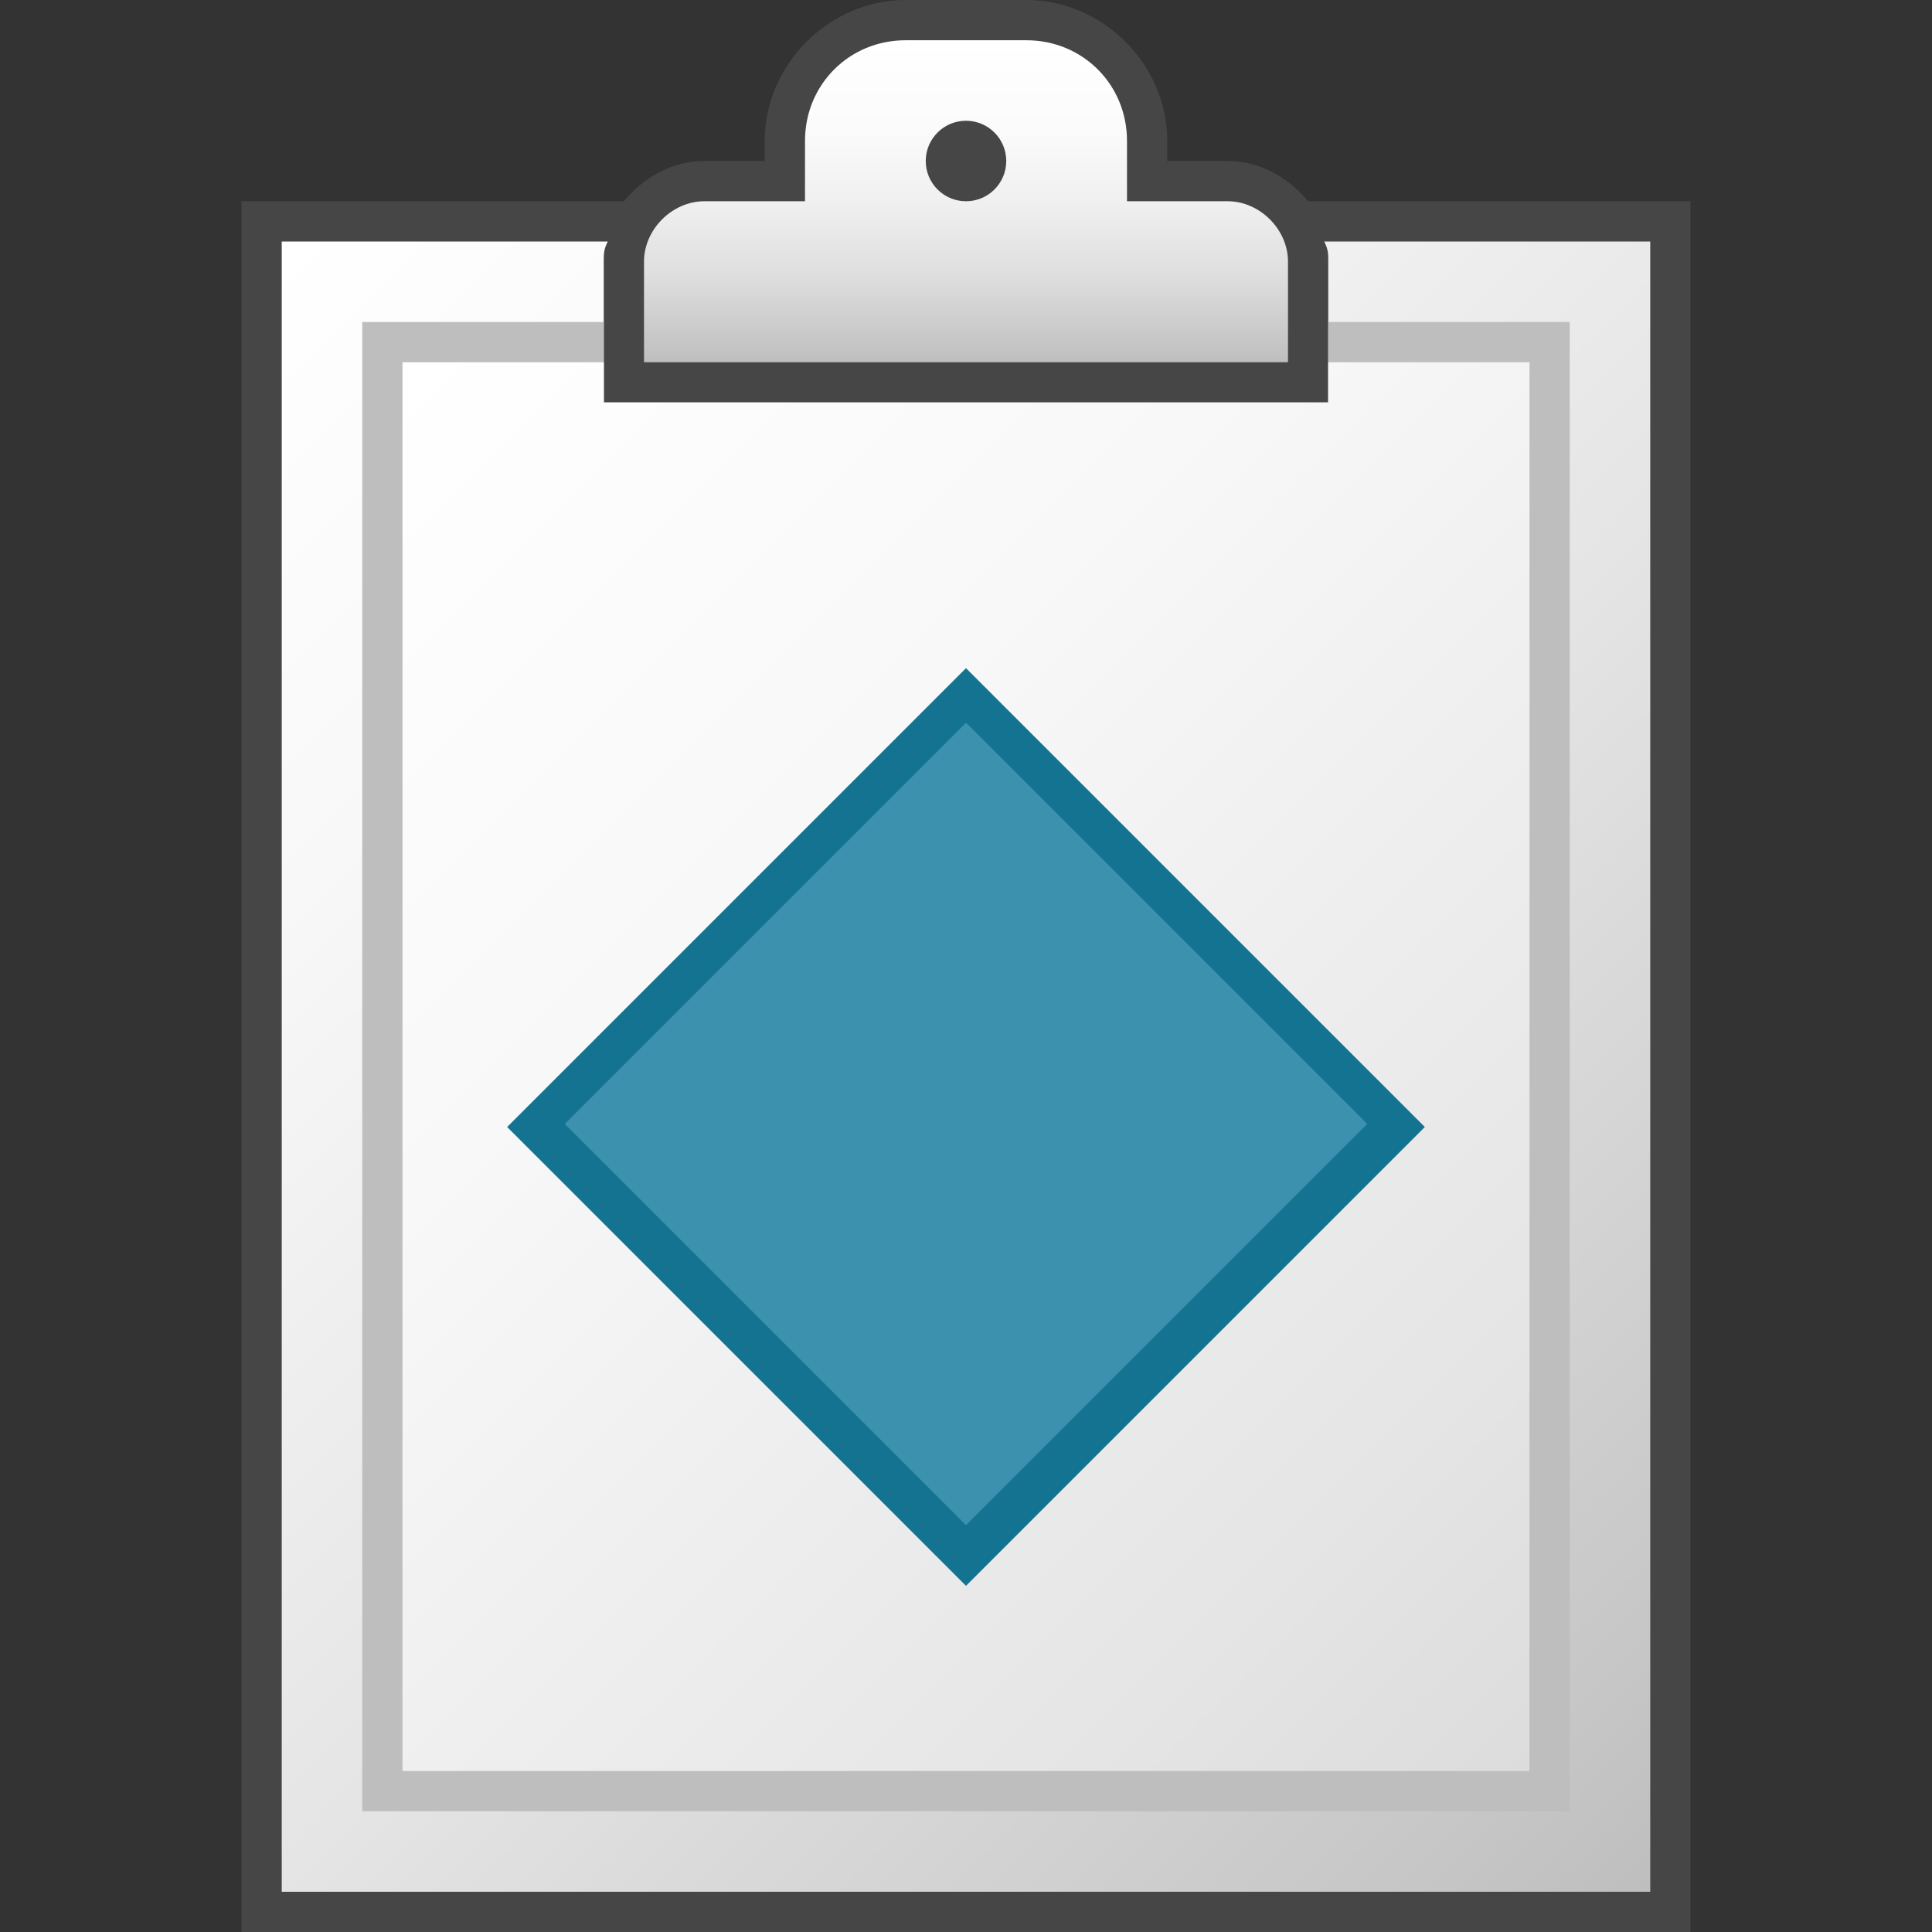 <svg version="1.1" id="Layer_1" xmlns="http://www.w3.org/2000/svg" xmlns:xlink="http://www.w3.org/1999/xlink" x="0px" y="0px"
	 viewBox="0 0 48 48" enable-background="new 0 0 48 48" xml:space="preserve">
<rect x="0" y="0" width="48" height="48" fill="#333333" stroke="none"/>
<path fill="#464646" d="M32.5,5c-0.5-0.6-1.2-1-2-1H29V3.5C29,1.6,27.4,0,25.5,0h-3C20.6,0,19,1.6,19,3.5V4h-1.5c-0.8,0-1.5,0.4-2,1
	H6v43h36V5H32.5z"/>
<linearGradient id="SVGID_1_" gradientUnits="userSpaceOnUse" x1="24" y1="9" x2="24" y2="1">
	<stop  offset="0" style="stop-color:#BEBEBE"/>
	<stop  offset="4.540378e-02" style="stop-color:#C4C4C4"/>
	<stop  offset="0.268" style="stop-color:#DEDEDE"/>
	<stop  offset="0.497" style="stop-color:#F0F0F0"/>
	<stop  offset="0.736" style="stop-color:#FBFBFB"/>
	<stop  offset="1" style="stop-color:#FFFFFF"/>
</linearGradient>
<path fill="url(#SVGID_1_)" d="M16,9h16V6.5C32,5.7,31.3,5,30.5,5H28V3.5C28,2.1,26.9,1,25.5,1h-3C21.1,1,20,2.1,20,3.5V5h-2.5
	C16.7,5,16,5.7,16,6.5V9z"/>
<circle fill="#464646" cx="24" cy="4" r="1"/>
<linearGradient id="SVGID_2_" gradientUnits="userSpaceOnUse" x1="5.25" y1="7.75" x2="42.75" y2="45.25">
	<stop  offset="0" style="stop-color:#FFFFFF"/>
	<stop  offset="0.221" style="stop-color:#F8F8F8"/>
	<stop  offset="0.541" style="stop-color:#E5E5E5"/>
	<stop  offset="0.92" style="stop-color:#C6C6C6"/>
	<stop  offset="1" style="stop-color:#BEBEBE"/>
</linearGradient>
<path fill="url(#SVGID_2_)" d="M32.9,6C33,6.2,33,6.3,33,6.5V10H15V6.5c0-0.2,0-0.3,0.1-0.5H7v41h34V6H32.9z"/>
<polygon fill="#BEBEBE" points="33,8 33,10 15,10 15,8 9,8 9,45 39,45 39,8 "/>
<linearGradient id="SVGID_3_" gradientUnits="userSpaceOnUse" x1="8.25" y1="10.75" x2="39.75" y2="42.25">
	<stop  offset="0" style="stop-color:#FFFFFF"/>
	<stop  offset="0.336" style="stop-color:#F8F8F8"/>
	<stop  offset="0.82" style="stop-color:#E5E5E5"/>
	<stop  offset="1" style="stop-color:#DCDCDC"/>
</linearGradient>
<polygon fill="url(#SVGID_3_)" points="33,9 33,10 15,10 15,9 10,9 10,44 38,44 38,9 "/>
	<path fill="#147391" d="M24,16.6l-0.7,0.7l-10,10L12.6,28l0.7,0.7l10,10l0.7,0.7l0.7-0.7l10-10l0.7-0.7l-0.7-0.7l-10-10L24,16.6
		L24,16.6z"/>
<rect x="16.9" y="20.9" transform="matrix(0.707 0.707 -0.707 0.707 26.828 -8.77)" fill="#3C91AF" width="14.1" height="14.1"/>
</svg>
